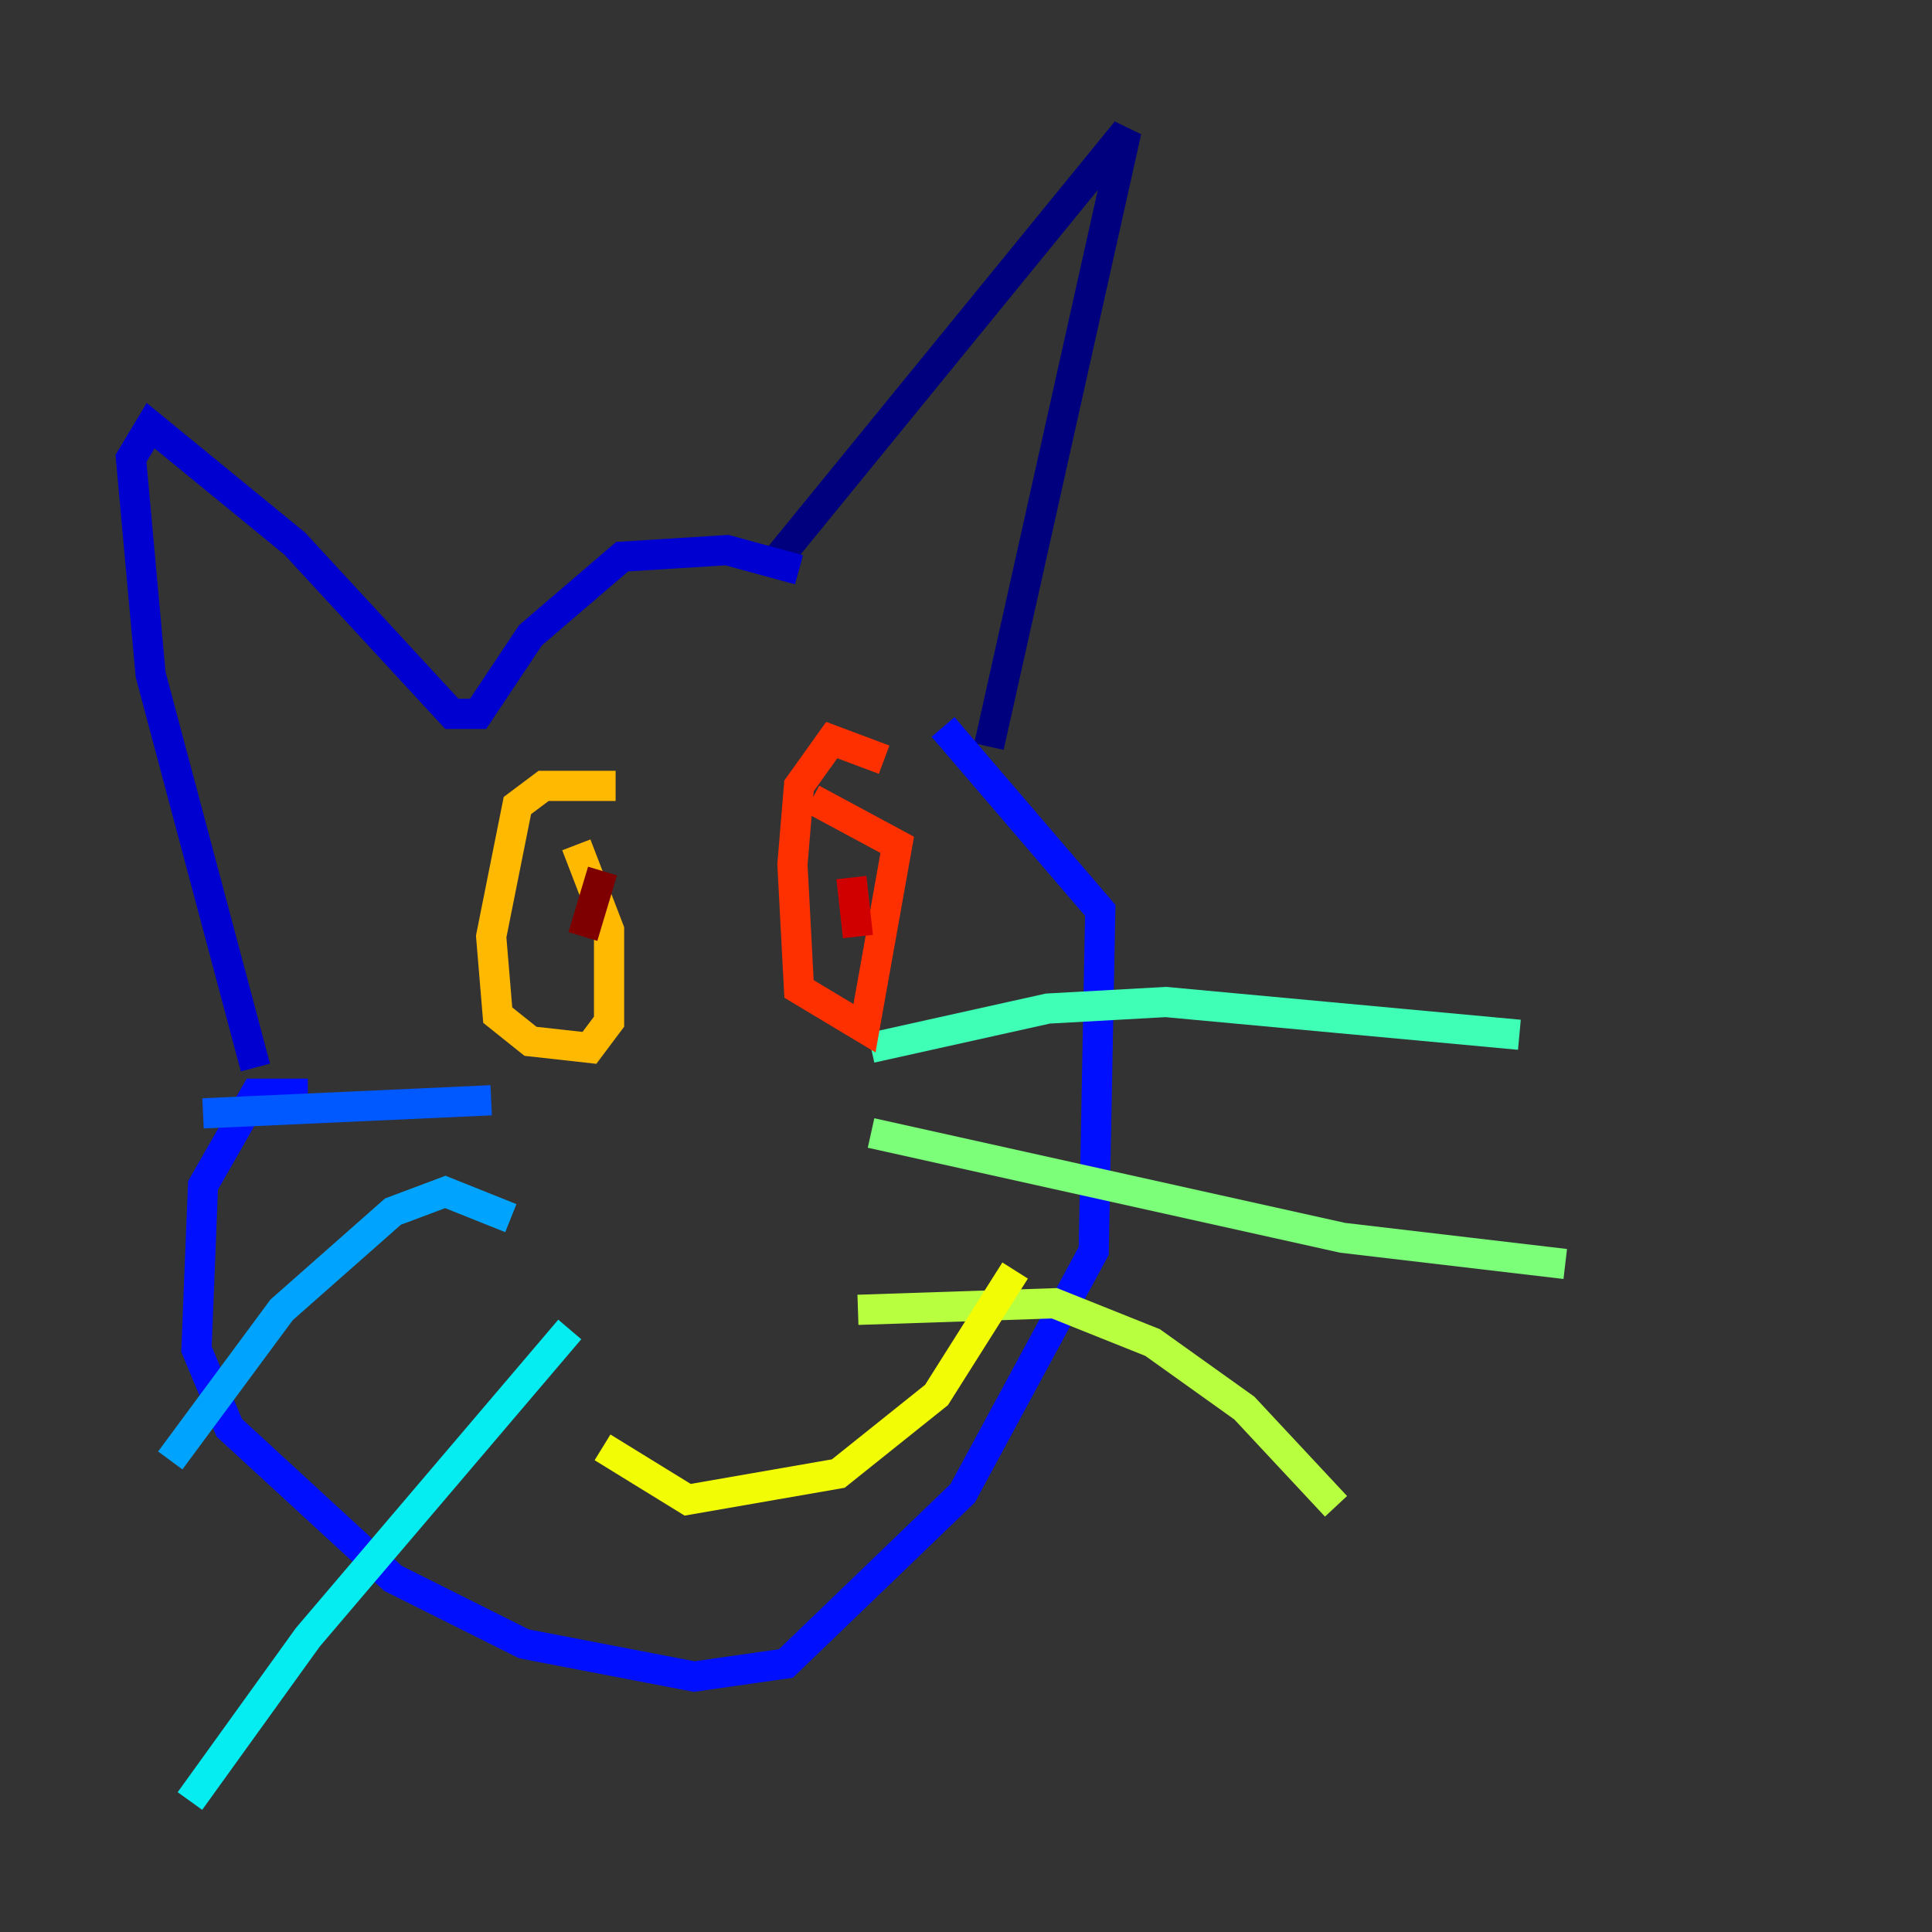 <?xml version="1.0" encoding="utf-8" ?>
<svg baseProfile="tiny" height="128" version="1.2" viewBox="0,0,128,128" width="128" xmlns="http://www.w3.org/2000/svg" xmlns:ev="http://www.w3.org/2001/xml-events" xmlns:xlink="http://www.w3.org/1999/xlink"><rect x="0" y="0" width="128" height="128" fill="#333333" stroke="none"/><defs /><polyline fill="none" points="51.634,36.881 74.63,8.678 65.519,49.464" stroke="#00007f" stroke-width="2" /><polyline fill="none" points="52.936,37.749 48.163,36.447 41.22,36.881 35.146,42.088 31.675,47.295 29.939,47.295 19.525,36.014 9.98,28.203 8.678,30.373 9.98,44.691 16.922,70.725" stroke="#0000d1" stroke-width="2" /><polyline fill="none" points="20.393,72.461 16.922,72.461 13.451,78.536 13.017,89.383 15.186,94.59 26.034,104.57 34.712,108.909 45.993,111.078 52.068,110.21 63.783,98.929 72.461,82.875 72.895,60.312 62.481,48.163" stroke="#0010ff" stroke-width="2" /><polyline fill="none" points="32.542,72.895 13.451,73.763" stroke="#0058ff" stroke-width="2" /><polyline fill="none" points="33.844,80.705 29.505,78.969 26.034,80.271 18.658,86.78 11.281,96.759" stroke="#00a4ff" stroke-width="2" /><polyline fill="none" points="37.749,88.081 20.393,108.475 12.583,119.322" stroke="#05ecf1" stroke-width="2" /><polyline fill="none" points="57.709,69.424 69.424,66.82 77.234,66.386 100.664,68.556" stroke="#3fffb7" stroke-width="2" /><polyline fill="none" points="57.709,75.064 88.949,82.007 103.702,83.742" stroke="#7cff79" stroke-width="2" /><polyline fill="none" points="56.841,86.78 69.858,86.346 76.366,88.949 82.441,93.288 88.515,99.797" stroke="#b7ff3f" stroke-width="2" /><polyline fill="none" points="39.919,95.891 45.559,99.363 55.539,97.627 62.047,92.42 67.254,84.176" stroke="#f1fc05" stroke-width="2" /><polyline fill="none" points="40.786,52.068 36.014,52.068 34.278,53.37 32.542,62.047 32.976,67.254 35.146,68.99 39.051,69.424 40.352,67.688 40.352,61.614 38.183,55.973" stroke="#ffb900" stroke-width="2" /><polyline fill="none" points="39.919,60.746 39.919,60.746" stroke="#ff7300" stroke-width="2" /><polyline fill="none" points="58.576,50.332 55.105,49.031 52.936,52.068 52.502,57.275 52.936,65.519 57.275,68.122 59.444,55.973 53.803,52.936" stroke="#ff3000" stroke-width="2" /><polyline fill="none" points="56.407,58.142 56.841,62.047" stroke="#d10000" stroke-width="2" /><polyline fill="none" points="39.919,57.709 38.617,62.047" stroke="#7f0000" stroke-width="2" /></svg>